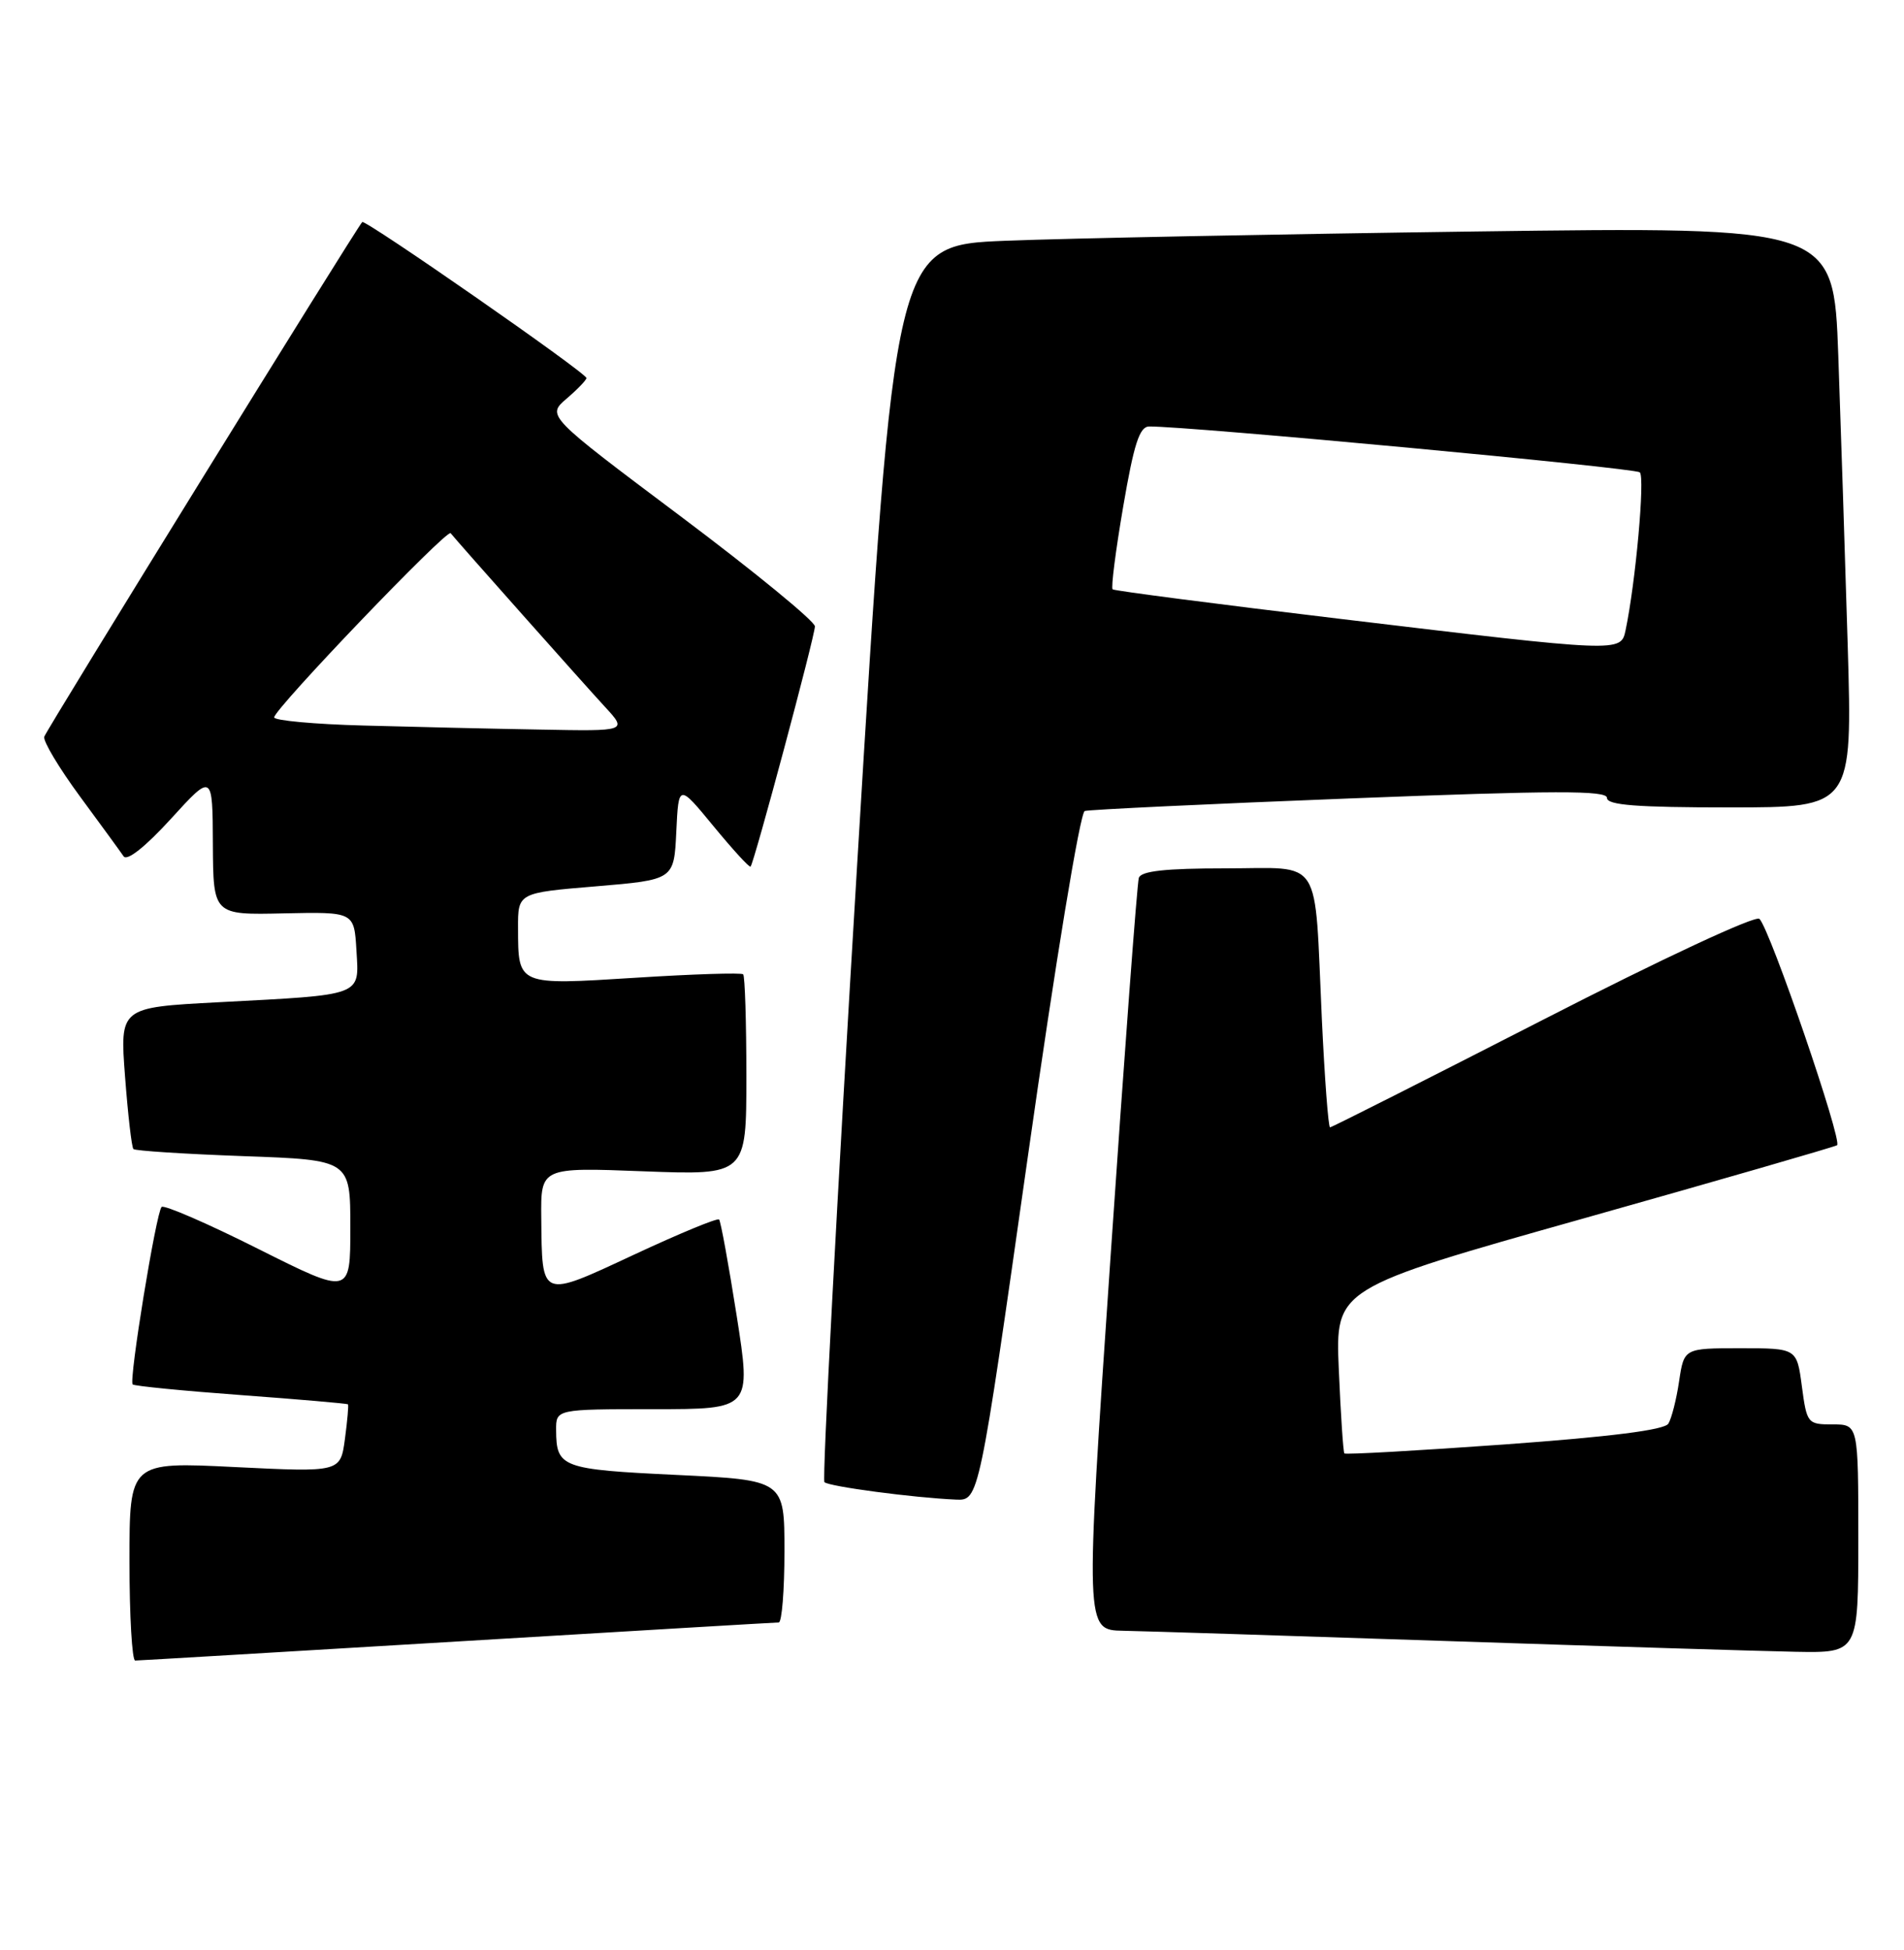 <?xml version="1.0" encoding="UTF-8" standalone="no"?>
<!DOCTYPE svg PUBLIC "-//W3C//DTD SVG 1.1//EN" "http://www.w3.org/Graphics/SVG/1.1/DTD/svg11.dtd" >
<svg xmlns="http://www.w3.org/2000/svg" xmlns:xlink="http://www.w3.org/1999/xlink" version="1.1" viewBox="0 0 250 256">
 <g >
 <path fill="currentColor"
d=" M 60.00 215.50 C 82.83 214.13 101.84 213.00 102.25 213.00 C 102.66 213.00 103.00 208.79 103.00 203.65 C 103.00 194.31 103.00 194.31 88.79 193.63 C 73.73 192.91 73.04 192.66 73.02 187.75 C 73.00 185.00 73.00 185.00 85.83 185.00 C 98.65 185.00 98.65 185.00 96.73 172.75 C 95.67 166.01 94.63 160.32 94.42 160.10 C 94.20 159.87 89.18 161.95 83.26 164.71 C 70.90 170.47 71.18 170.58 71.07 159.88 C 71.00 153.25 71.00 153.25 84.50 153.77 C 98.00 154.28 98.00 154.28 98.00 141.31 C 98.00 134.17 97.81 128.14 97.58 127.91 C 97.35 127.68 90.99 127.88 83.46 128.36 C 67.89 129.34 68.04 129.40 68.02 121.86 C 68.00 117.21 68.00 117.21 78.25 116.36 C 88.50 115.50 88.50 115.50 88.80 109.19 C 89.10 102.89 89.10 102.89 93.69 108.47 C 96.22 111.54 98.40 113.93 98.55 113.77 C 99.02 113.29 107.00 83.50 107.00 82.23 C 107.00 81.57 99.08 75.07 89.39 67.80 C 71.78 54.59 71.78 54.59 74.39 52.34 C 75.83 51.11 77.00 49.89 77.00 49.63 C 77.00 48.96 47.92 28.74 47.56 29.15 C 46.59 30.27 6.06 95.85 5.81 96.72 C 5.64 97.30 7.75 100.82 10.50 104.56 C 13.25 108.29 15.83 111.83 16.23 112.42 C 16.68 113.08 19.08 111.18 22.44 107.50 C 27.91 101.50 27.91 101.50 27.95 110.81 C 28.00 120.12 28.00 120.12 37.25 119.91 C 46.50 119.71 46.50 119.71 46.80 124.76 C 47.16 130.83 47.83 130.57 28.62 131.58 C 15.73 132.26 15.73 132.26 16.42 141.35 C 16.80 146.35 17.29 150.63 17.52 150.85 C 17.75 151.08 24.25 151.50 31.97 151.78 C 46.00 152.28 46.00 152.28 46.00 161.15 C 46.00 170.02 46.00 170.02 33.89 163.95 C 27.24 160.61 21.53 158.14 21.22 158.45 C 20.50 159.17 16.90 181.23 17.42 181.75 C 17.63 181.96 24.03 182.59 31.65 183.15 C 39.27 183.71 45.58 184.26 45.69 184.36 C 45.79 184.46 45.61 186.51 45.29 188.91 C 44.70 193.28 44.70 193.28 30.85 192.60 C 17.00 191.91 17.00 191.91 17.00 204.96 C 17.00 212.13 17.34 218.00 17.75 218.00 C 18.16 218.00 37.17 216.87 60.00 215.50 Z  M 244.00 202.00 C 244.00 187.00 244.00 187.00 240.63 187.00 C 237.34 187.00 237.24 186.88 236.59 182.00 C 235.93 177.00 235.93 177.00 228.53 177.00 C 221.12 177.00 221.12 177.00 220.47 181.33 C 220.12 183.72 219.48 186.22 219.06 186.90 C 218.55 187.73 211.48 188.62 197.55 189.63 C 186.13 190.45 176.67 190.98 176.52 190.81 C 176.37 190.64 176.04 185.69 175.79 179.82 C 175.33 169.14 175.33 169.14 207.92 159.96 C 225.84 154.91 240.82 150.58 241.21 150.35 C 241.98 149.90 232.44 122.05 231.02 120.63 C 230.53 120.13 218.29 125.83 202.60 133.88 C 187.45 141.64 174.86 148.00 174.64 148.00 C 174.41 148.00 173.93 141.59 173.56 133.75 C 172.55 112.01 173.83 114.00 160.89 114.00 C 153.01 114.00 149.82 114.35 149.53 115.25 C 149.31 115.94 147.63 138.44 145.80 165.25 C 142.47 214.00 142.47 214.00 147.48 214.09 C 150.24 214.14 169.38 214.75 190.00 215.44 C 210.62 216.13 231.21 216.76 235.75 216.85 C 244.00 217.00 244.00 217.00 244.00 202.00 Z  M 134.95 151.90 C 138.60 126.18 141.82 106.66 142.43 106.47 C 143.02 106.29 158.69 105.54 177.25 104.82 C 204.22 103.77 211.00 103.75 211.00 104.75 C 211.00 105.70 214.89 106.00 227.12 106.00 C 243.23 106.00 243.23 106.00 242.61 84.75 C 242.26 73.06 241.70 55.91 241.37 46.63 C 240.76 29.76 240.76 29.76 193.63 30.39 C 167.71 30.74 139.97 31.29 131.98 31.61 C 117.47 32.20 117.47 32.20 112.57 113.11 C 109.88 157.61 107.94 194.27 108.25 194.58 C 108.82 195.15 119.94 196.63 125.52 196.87 C 128.54 197.00 128.54 197.00 134.95 151.90 Z  M 47.75 95.25 C 41.29 95.08 36.00 94.59 36.00 94.18 C 36.00 93.08 58.69 69.40 59.17 70.00 C 60.10 71.16 76.64 89.77 79.39 92.75 C 82.39 96.00 82.39 96.00 70.95 95.78 C 64.65 95.67 54.21 95.43 47.75 95.25 Z  M 176.00 81.25 C 159.78 79.31 146.31 77.56 146.09 77.37 C 145.86 77.17 146.49 72.28 147.48 66.50 C 148.89 58.27 149.62 56.00 150.89 55.99 C 155.98 55.94 214.64 61.42 215.31 62.01 C 216.01 62.63 214.76 76.49 213.44 82.75 C 212.82 85.66 212.83 85.66 176.00 81.25 Z "/>
</g>
</svg>